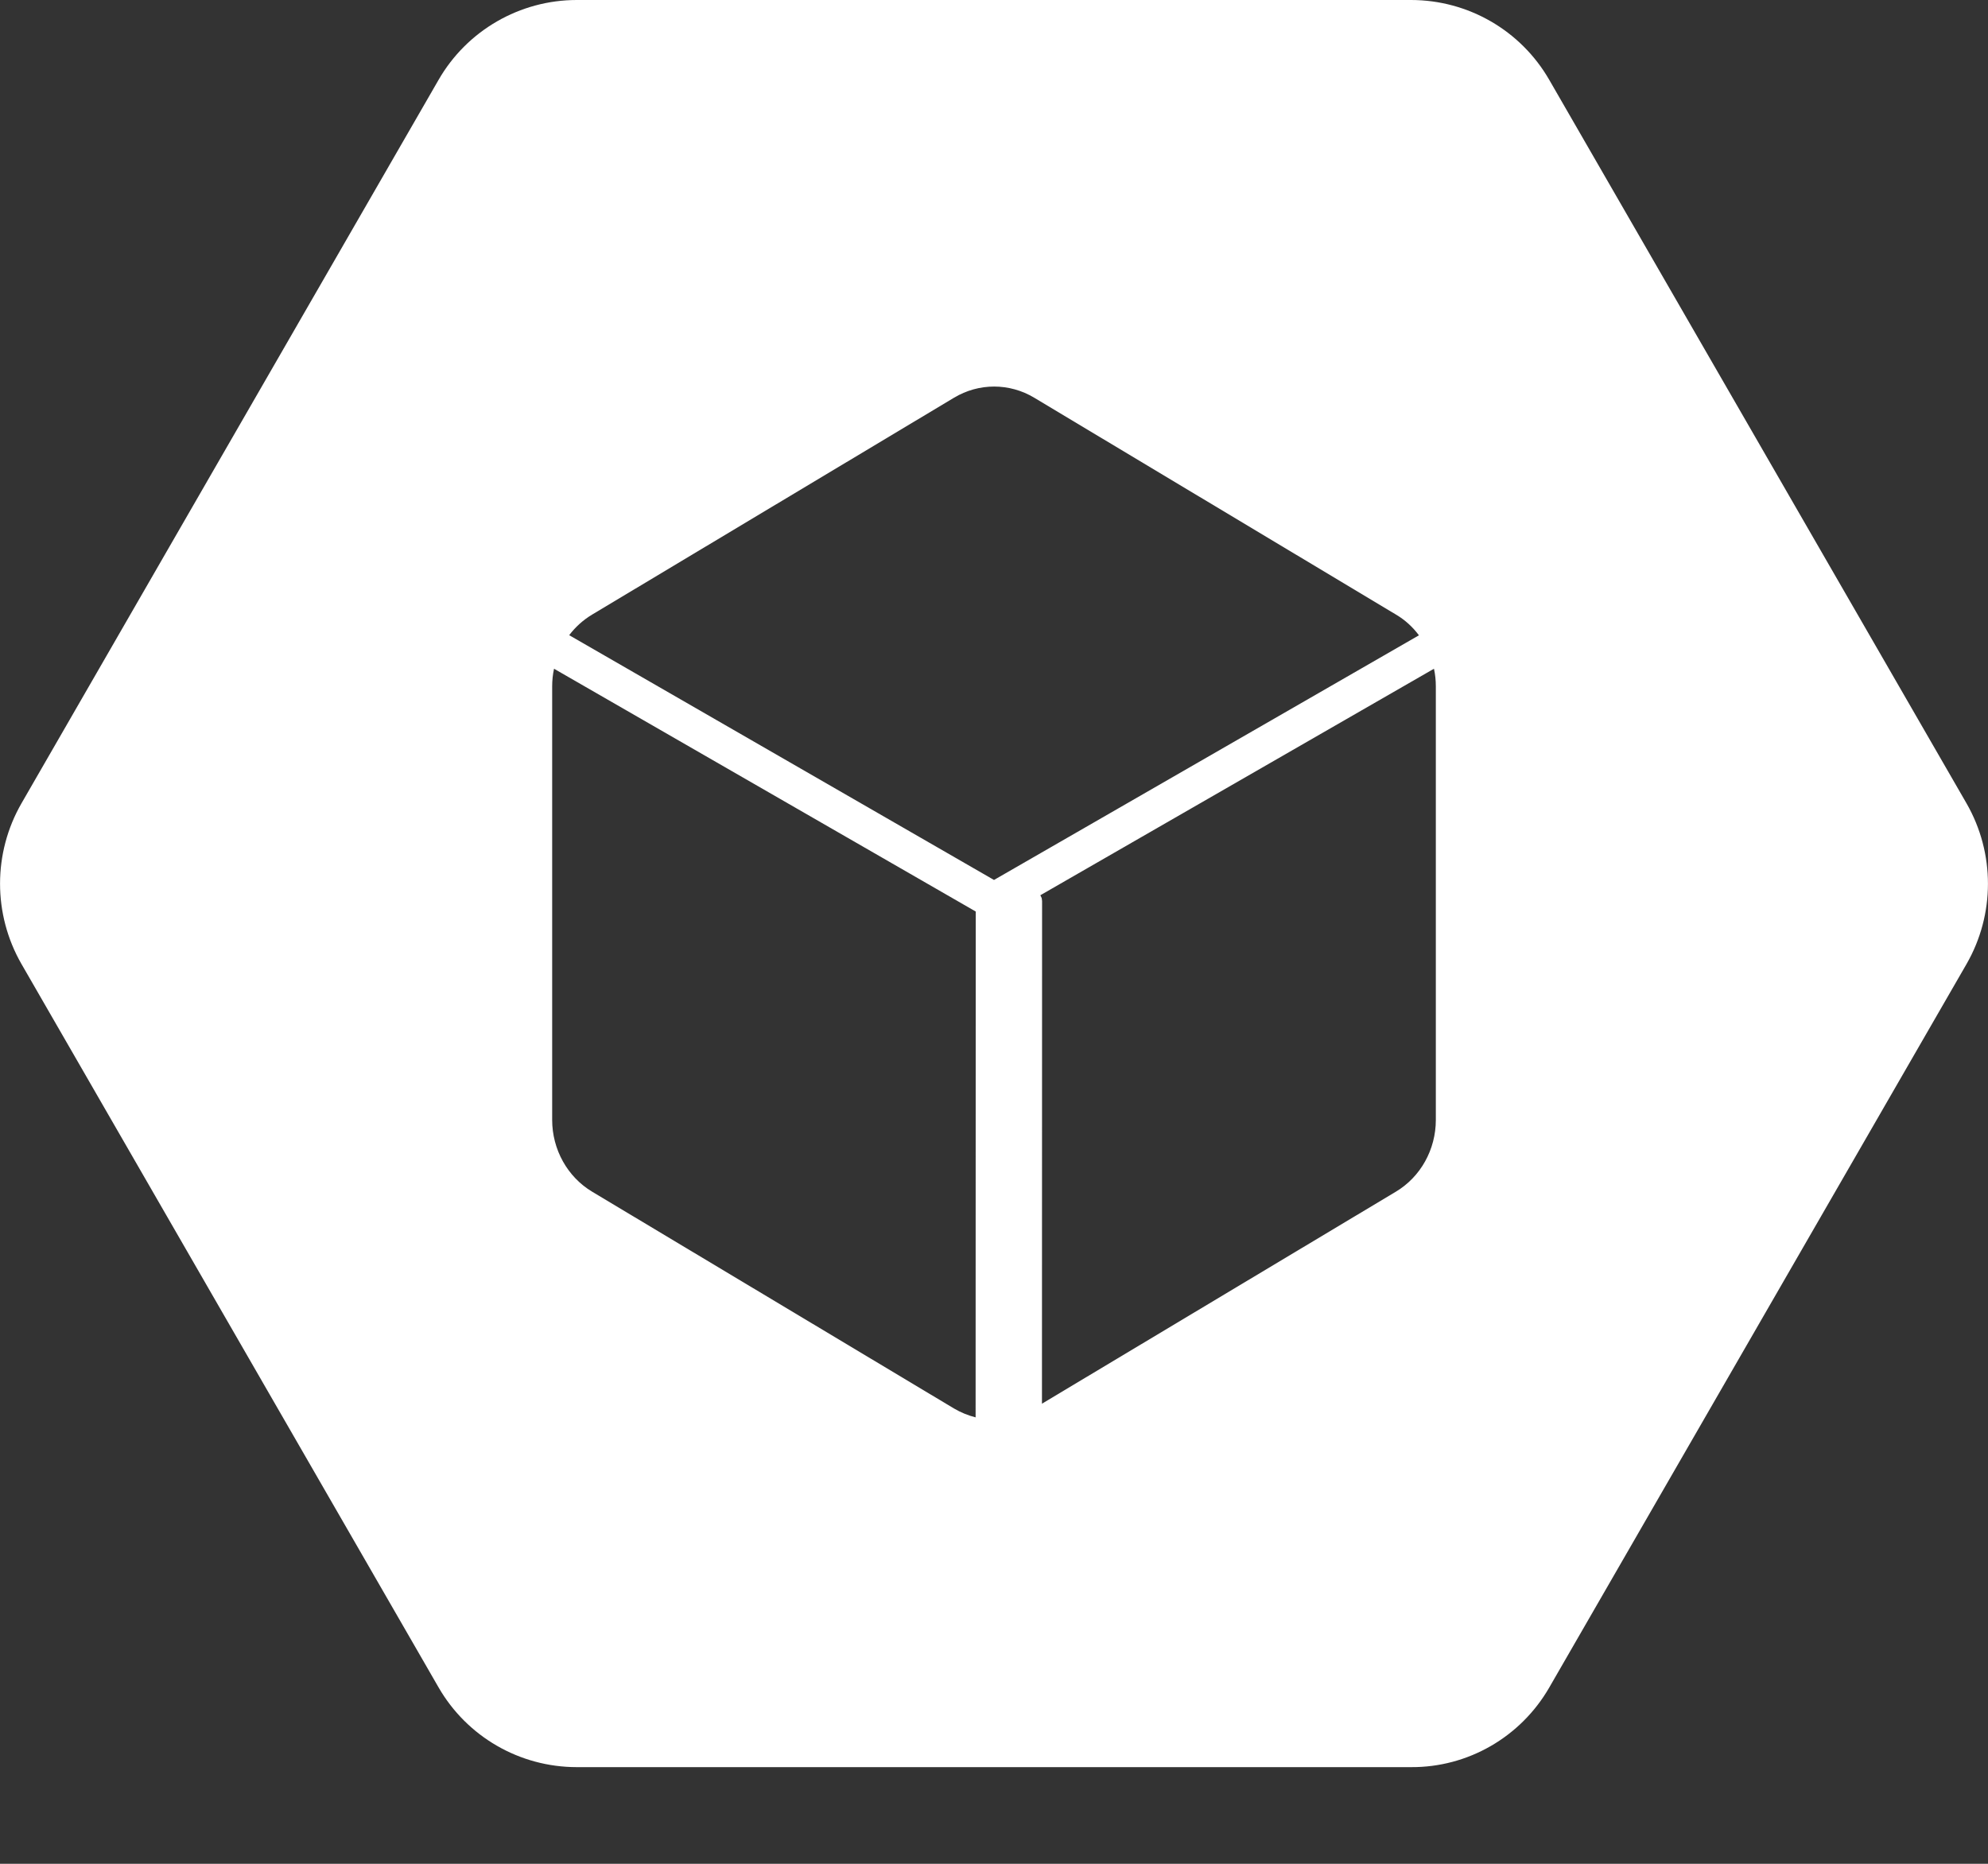 <?xml version="1.0" encoding="UTF-8"?>
<svg width="16px" height="15px" viewBox="0 0 16 15" version="1.1" xmlns="http://www.w3.org/2000/svg" xmlns:xlink="http://www.w3.org/1999/xlink">
    <rect x="0" y="0" width="16" height="15" fill="#333333" stroke="none"/>
    <title>Combined Shape</title>
    <g id="Widgets" stroke="none" stroke-width="1" fill="none" fill-rule="evenodd">
        <g id="Artboard" transform="translate(-713, -198)" fill="#FFFFFF" fill-rule="nonzero">
            <g id="Container" transform="translate(711, 195)">
                <path d="M13.356,3 C13.816,3 14.24,3.245 14.469,3.643 L17.828,9.467 C18.057,9.867 18.057,10.359 17.827,10.759 L14.469,16.581 C14.239,16.98 13.814,17.225 13.356,17.222 L6.642,17.222 C6.182,17.222 5.758,16.977 5.529,16.579 L2.172,10.757 C1.943,10.357 1.943,9.865 2.173,9.465 L5.529,3.644 C5.758,3.245 6.184,3 6.642,3 L13.356,3 Z M6.459,8.382 C6.449,8.428 6.444,8.476 6.444,8.524 L6.444,8.524 L6.444,12.013 C6.444,12.251 6.567,12.472 6.766,12.591 L6.766,12.591 L9.677,14.335 C9.733,14.368 9.792,14.392 9.852,14.407 L9.852,14.407 L9.853,10.336 Z M13.541,8.382 L10.373,10.205 L10.384,10.228 L10.387,10.252 L10.386,14.297 L13.234,12.591 C13.433,12.472 13.556,12.252 13.556,12.013 L13.556,12.013 L13.556,8.524 C13.556,8.476 13.551,8.428 13.541,8.382 L13.541,8.382 Z M10.324,6.201 C10.124,6.081 9.878,6.081 9.678,6.201 L9.678,6.201 L6.766,7.946 C6.694,7.989 6.631,8.046 6.581,8.112 L6.581,8.112 L10,10.082 L13.42,8.113 C13.37,8.046 13.308,7.989 13.235,7.946 L13.235,7.946 Z" id="Combined-Shape"></path>
            </g>
        </g>
    </g>
</svg>